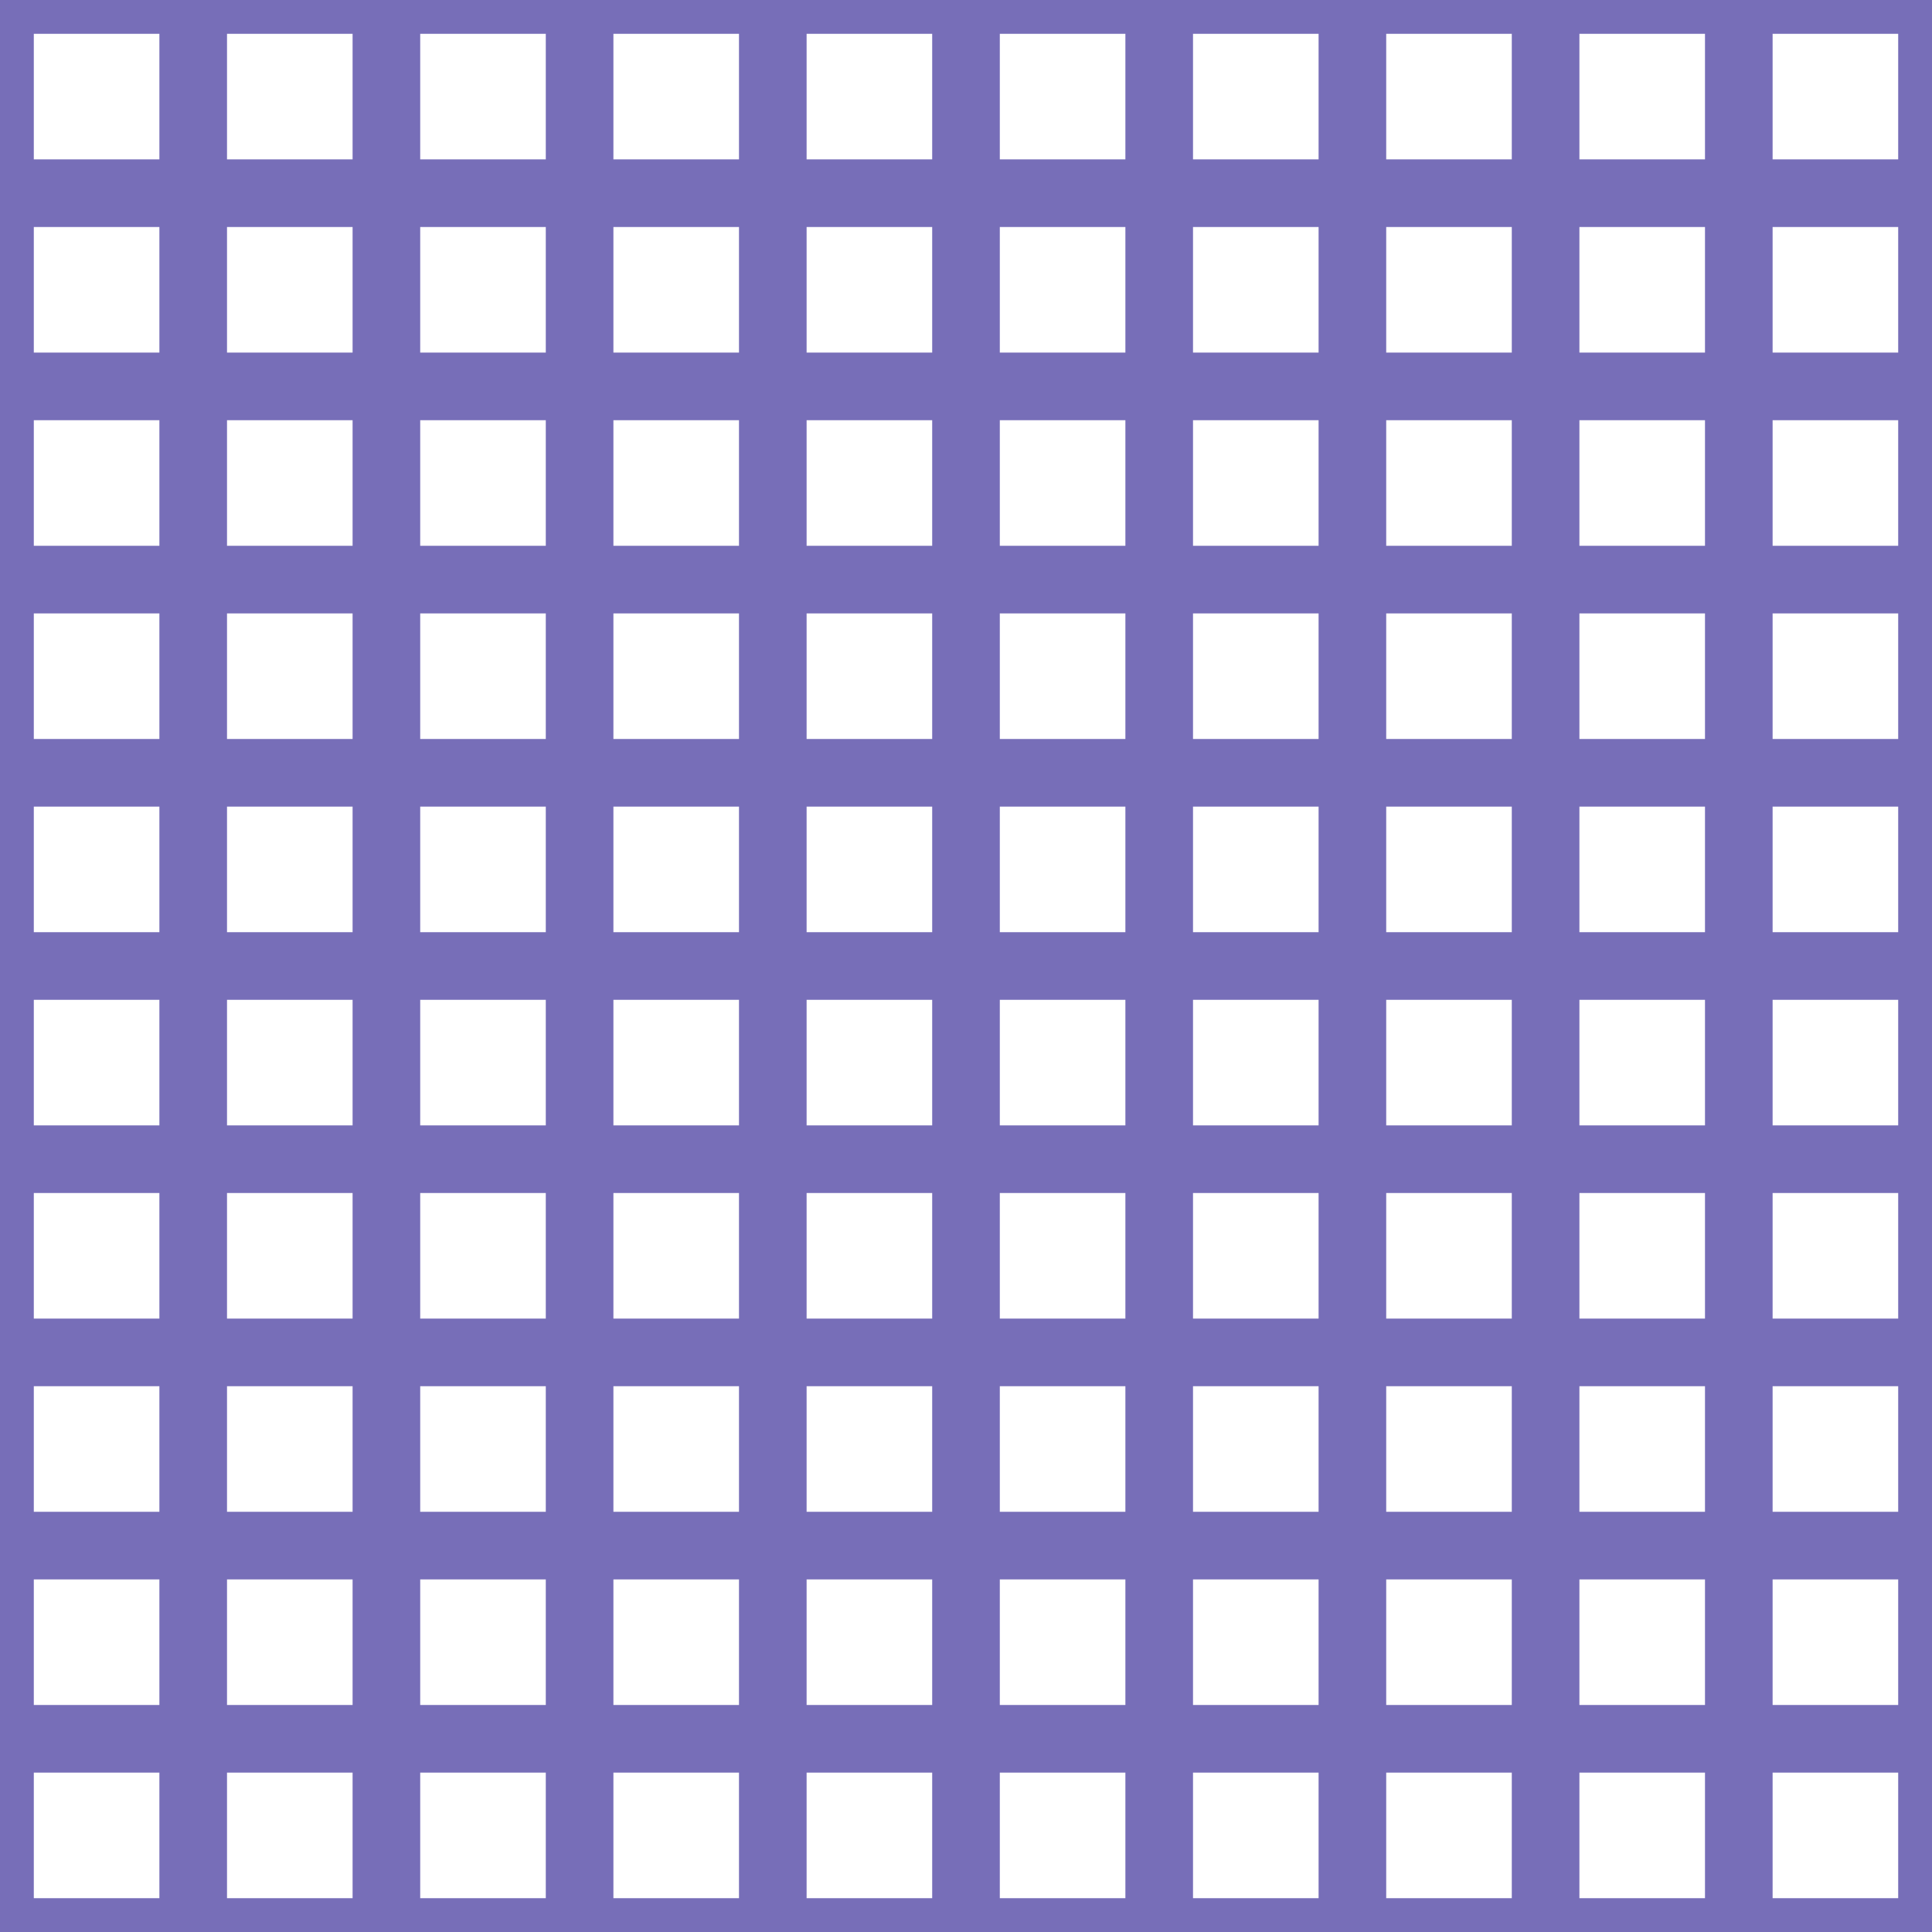 <?xml version='1.0' encoding='UTF-8'?>
<svg xmlns='http://www.w3.org/2000/svg' xmlns:xlink='http://www.w3.org/1999/xlink' style='isolation:isolate' viewBox='0 0 200 200' width='200' height='200'>
<line x1='0' y1='0' x2='0' y2='200' stroke-width='7' stroke='#776EB8' />
<line x1='20' y1='0' x2='20' y2='200' stroke-width='7' stroke='#776EB8' />
<line x1='40' y1='0' x2='40' y2='200' stroke-width='7' stroke='#776EB8' />
<line x1='60' y1='0' x2='60' y2='200' stroke-width='7' stroke='#776EB8' />
<line x1='80' y1='0' x2='80' y2='200' stroke-width='7' stroke='#776EB8' />
<line x1='100' y1='0' x2='100' y2='200' stroke-width='7' stroke='#776EB8' />
<line x1='120' y1='0' x2='120' y2='200' stroke-width='7' stroke='#776EB8' />
<line x1='140' y1='0' x2='140' y2='200' stroke-width='7' stroke='#776EB8' />
<line x1='160' y1='0' x2='160' y2='200' stroke-width='7' stroke='#776EB8' />
<line x1='180' y1='0' x2='180' y2='200' stroke-width='7' stroke='#776EB8' />
<line x1='200' y1='0' x2='200' y2='200' stroke-width='7' stroke='#776EB8' />
<line x1='0' y1='0' x2='200' y2='0' stroke-width='7' stroke='#776EB8' />
<line x1='0' y1='20' x2='200' y2='20' stroke-width='7' stroke='#776EB8' />
<line x1='0' y1='40' x2='200' y2='40' stroke-width='7' stroke='#776EB8' />
<line x1='0' y1='60' x2='200' y2='60' stroke-width='7' stroke='#776EB8' />
<line x1='0' y1='80' x2='200' y2='80' stroke-width='7' stroke='#776EB8' />
<line x1='0' y1='100' x2='200' y2='100' stroke-width='7' stroke='#776EB8' />
<line x1='0' y1='120' x2='200' y2='120' stroke-width='7' stroke='#776EB8' />
<line x1='0' y1='140' x2='200' y2='140' stroke-width='7' stroke='#776EB8' />
<line x1='0' y1='160' x2='200' y2='160' stroke-width='7' stroke='#776EB8' />
<line x1='0' y1='180' x2='200' y2='180' stroke-width='7' stroke='#776EB8' />
<line x1='0' y1='200' x2='200' y2='200' stroke-width='7' stroke='#776EB8' />
</svg>

